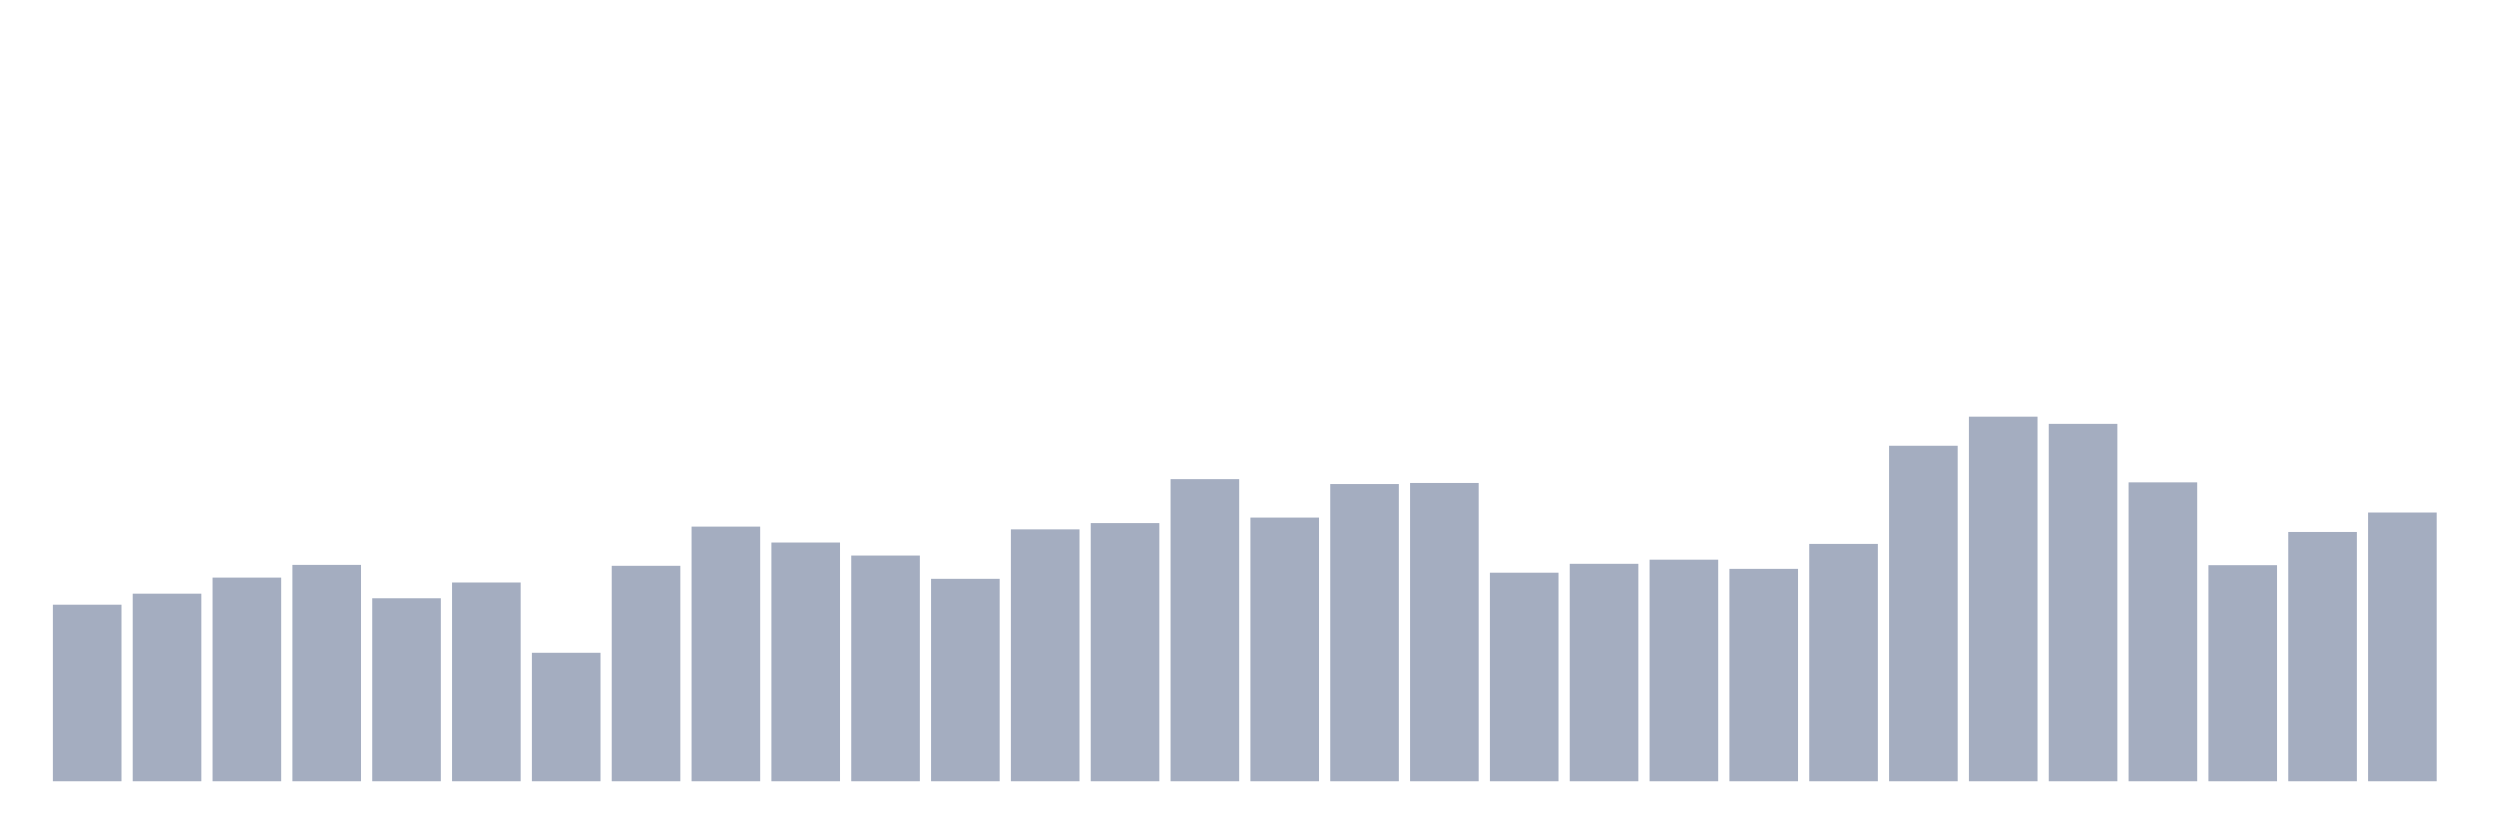 <svg xmlns="http://www.w3.org/2000/svg" viewBox="0 0 480 160"><g transform="translate(10,10)"><rect class="bar" x="0.153" width="13.175" y="106.102" height="33.898" fill="rgb(164,173,192)"></rect><rect class="bar" x="15.482" width="13.175" y="103.986" height="36.014" fill="rgb(164,173,192)"></rect><rect class="bar" x="30.81" width="13.175" y="100.899" height="39.101" fill="rgb(164,173,192)"></rect><rect class="bar" x="46.138" width="13.175" y="98.459" height="41.541" fill="rgb(164,173,192)"></rect><rect class="bar" x="61.466" width="13.175" y="104.868" height="35.132" fill="rgb(164,173,192)"></rect><rect class="bar" x="76.794" width="13.175" y="101.84" height="38.16" fill="rgb(164,173,192)"></rect><rect class="bar" x="92.123" width="13.175" y="115.334" height="24.666" fill="rgb(164,173,192)"></rect><rect class="bar" x="107.451" width="13.175" y="98.635" height="41.365" fill="rgb(164,173,192)"></rect><rect class="bar" x="122.779" width="13.175" y="91.109" height="48.891" fill="rgb(164,173,192)"></rect><rect class="bar" x="138.107" width="13.175" y="94.166" height="45.834" fill="rgb(164,173,192)"></rect><rect class="bar" x="153.436" width="13.175" y="96.665" height="43.335" fill="rgb(164,173,192)"></rect><rect class="bar" x="168.764" width="13.175" y="101.134" height="38.866" fill="rgb(164,173,192)"></rect><rect class="bar" x="184.092" width="13.175" y="91.638" height="48.362" fill="rgb(164,173,192)"></rect><rect class="bar" x="199.42" width="13.175" y="90.433" height="49.567" fill="rgb(164,173,192)"></rect><rect class="bar" x="214.748" width="13.175" y="81.995" height="58.005" fill="rgb(164,173,192)"></rect><rect class="bar" x="230.077" width="13.175" y="89.374" height="50.626" fill="rgb(164,173,192)"></rect><rect class="bar" x="245.405" width="13.175" y="82.936" height="57.064" fill="rgb(164,173,192)"></rect><rect class="bar" x="260.733" width="13.175" y="82.73" height="57.27" fill="rgb(164,173,192)"></rect><rect class="bar" x="276.061" width="13.175" y="99.958" height="40.042" fill="rgb(164,173,192)"></rect><rect class="bar" x="291.39" width="13.175" y="98.253" height="41.747" fill="rgb(164,173,192)"></rect><rect class="bar" x="306.718" width="13.175" y="97.459" height="42.541" fill="rgb(164,173,192)"></rect><rect class="bar" x="322.046" width="13.175" y="99.223" height="40.777" fill="rgb(164,173,192)"></rect><rect class="bar" x="337.374" width="13.175" y="94.431" height="45.569" fill="rgb(164,173,192)"></rect><rect class="bar" x="352.702" width="13.175" y="75.586" height="64.414" fill="rgb(164,173,192)"></rect><rect class="bar" x="368.031" width="13.175" y="70" height="70" fill="rgb(164,173,192)"></rect><rect class="bar" x="383.359" width="13.175" y="71.382" height="68.618" fill="rgb(164,173,192)"></rect><rect class="bar" x="398.687" width="13.175" y="82.612" height="57.388" fill="rgb(164,173,192)"></rect><rect class="bar" x="414.015" width="13.175" y="98.517" height="41.483" fill="rgb(164,173,192)"></rect><rect class="bar" x="429.344" width="13.175" y="92.138" height="47.862" fill="rgb(164,173,192)"></rect><rect class="bar" x="444.672" width="13.175" y="88.404" height="51.596" fill="rgb(164,173,192)"></rect></g></svg>